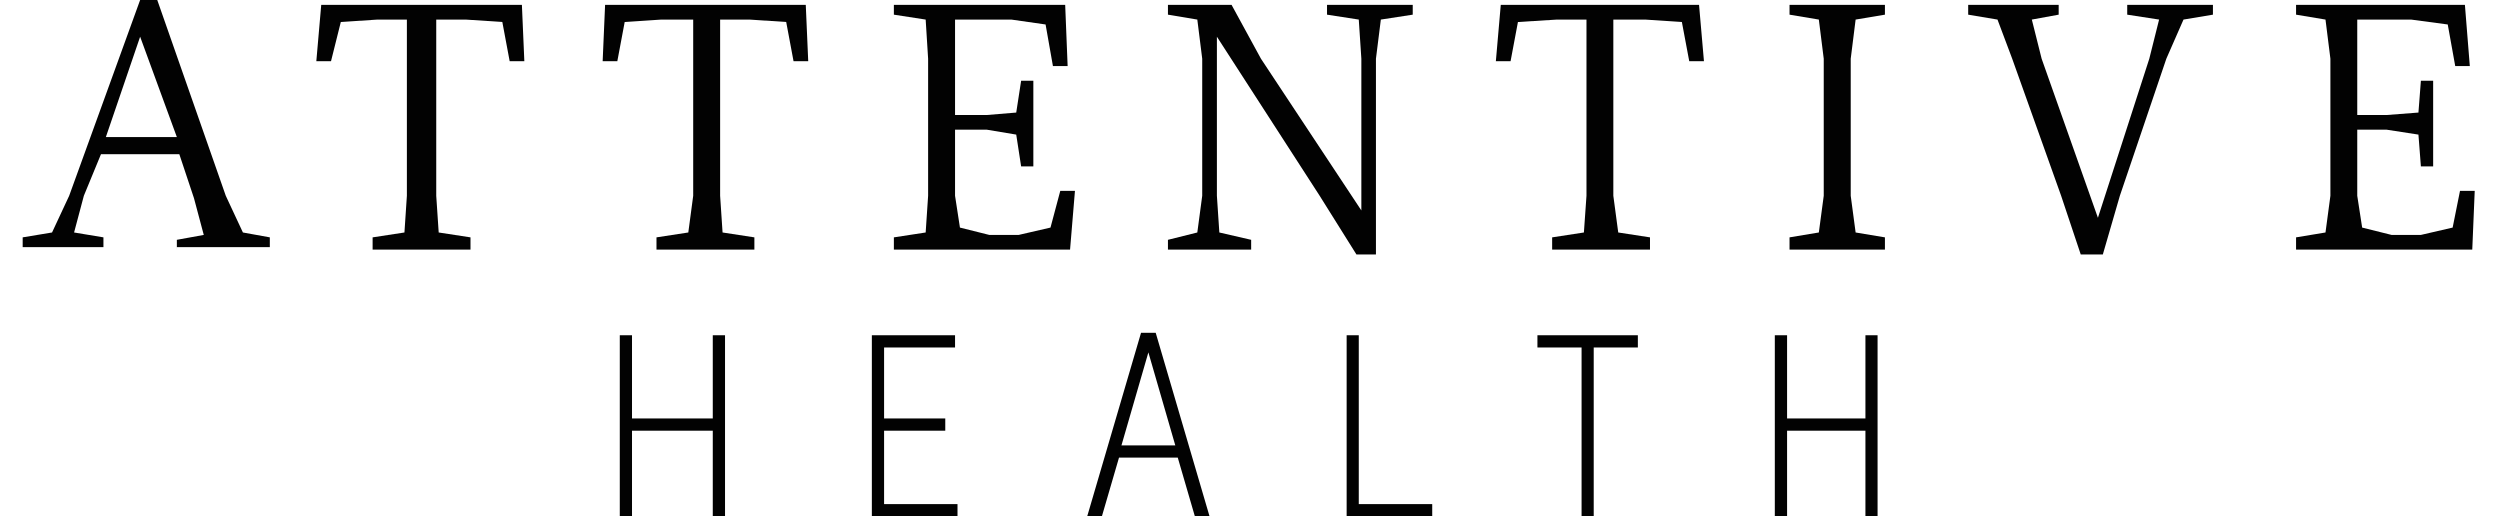 <?xml version="1.0" encoding="UTF-8" standalone="no"?>
<!-- Generator: Adobe Illustrator 16.0.0, SVG Export Plug-In . SVG Version: 6.00 Build 0)  -->
<!DOCTYPE svg  PUBLIC '-//W3C//DTD SVG 1.1//EN'  'http://www.w3.org/Graphics/SVG/1.1/DTD/svg11.dtd'>
<svg id="Layer_1" xmlns="http://www.w3.org/2000/svg" xml:space="preserve" height="40px" viewBox="0 0 193.667 40" width="193.67px" version="1.1" y="0px" x="0px" xmlns:xlink="http://www.w3.org/1999/xlink" enable-background="new 0 0 193.667 40">
<g fill="#020202">
	<path d="m13.699 19.335v-0.757l2.085-0.379-0.758-2.844-1.137-3.412h-6.067l-1.328 3.223-0.757 2.844 2.274 0.377v0.759h-6.256v-0.759l2.275-0.377 1.327-2.844 5.497-15.166h1.327l5.308 15.166 1.327 2.844 2.085 0.377v0.759h-7.204v0.189zm-2.845-16.491l-2.654 7.772h5.498l-2.844-7.772z"/>
	<polygon points="39.481 4.739 38.913 1.705 36.069 1.516 33.793 1.516 33.793 15.166 33.983 18.01 36.447 18.388 36.447 19.335 28.864 19.335 28.864 18.388 31.33 18.01 31.519 15.166 31.519 1.516 29.244 1.516 26.4 1.705 25.642 4.739 24.504 4.739 24.884 0.378 40.429 0.378 40.618 4.739"/>
	<polygon points="61.472 4.739 60.904 1.705 58.06 1.516 55.785 1.516 55.785 15.166 55.974 18.01 58.439 18.388 58.439 19.335 50.855 19.335 50.855 18.388 53.32 18.01 53.699 15.166 53.699 1.516 51.235 1.516 48.392 1.705 47.822 4.739 46.685 4.739 46.874 0.378 62.42 0.378 62.61 4.739"/>
	<polygon points="82.894 19.335 69.245 19.335 69.245 18.388 71.708 18.01 71.898 15.166 71.898 4.549 71.708 1.516 69.245 1.136 69.245 0.378 82.516 0.378 82.706 5.117 81.567 5.117 80.998 1.896 78.344 1.516 73.984 1.516 73.984 8.909 76.448 8.909 78.724 8.72 79.103 6.256 80.05 6.256 80.05 12.891 79.103 12.891 78.724 10.427 76.448 10.047 73.984 10.047 73.984 15.166 74.363 17.63 76.638 18.199 78.914 18.199 81.378 17.63 82.136 14.787 83.273 14.787"/>
	<polygon points="106.97 1.516 106.59 4.549 106.59 19.715 105.08 19.715 102.23 15.166 94.269 2.844 94.269 15.166 94.458 18.01 96.923 18.578 96.923 19.335 90.477 19.335 90.477 18.578 92.752 18.01 93.132 15.166 93.132 4.549 92.752 1.516 90.477 1.136 90.477 0.378 95.406 0.378 97.682 4.549 105.46 16.303 105.46 4.549 105.26 1.516 102.8 1.136 102.8 0.378 109.44 0.378 109.44 1.136"/>
	<polygon points="130.86 4.739 130.29 1.705 127.44 1.516 124.98 1.516 124.98 15.166 125.36 18.01 127.82 18.388 127.82 19.335 120.24 19.335 120.24 18.388 122.7 18.01 122.9 15.166 122.9 1.516 120.62 1.516 117.59 1.705 117.02 4.739 115.88 4.739 116.26 0.378 131.62 0.378 132 4.739"/>
	<polygon points="138.63 19.335 138.63 18.388 140.9 18.01 141.28 15.166 141.28 4.549 140.9 1.516 138.63 1.136 138.63 0.378 146.02 0.378 146.02 1.136 143.75 1.516 143.37 4.549 143.37 15.166 143.75 18.01 146.02 18.388 146.02 19.335"/>
	<polygon points="169.15 1.516 167.82 4.549 164.22 15.166 162.9 19.715 161.19 19.715 159.67 15.166 155.88 4.549 154.74 1.516 152.47 1.136 152.47 0.378 159.48 0.378 159.48 1.136 157.4 1.516 158.16 4.549 162.52 16.872 166.5 4.549 167.26 1.516 164.79 1.136 164.79 0.378 171.43 0.378 171.43 1.136"/>
	<polygon points="191.52 19.335 177.87 19.335 177.87 18.388 180.15 18.01 180.53 15.166 180.53 4.549 180.15 1.516 177.87 1.136 177.87 0.378 190.95 0.378 191.33 5.117 190.2 5.117 189.62 1.896 186.78 1.516 182.61 1.516 182.61 8.909 184.89 8.909 187.35 8.72 187.54 6.256 188.49 6.256 188.49 12.891 187.54 12.891 187.35 10.427 184.89 10.047 182.61 10.047 182.61 15.166 182.99 17.63 185.27 18.199 187.54 18.199 190 17.63 190.57 14.787 191.71 14.787"/>
	<polygon points="48.959 40 48.012 40 48.012 25.971 48.959 25.971 48.959 32.417 55.216 32.417 55.216 25.971 56.165 25.971 56.165 40 55.216 40 55.216 33.365 48.959 33.365"/>
	<polygon points="73.984 26.919 68.487 26.919 68.487 32.417 73.227 32.417 73.227 33.365 68.487 33.365 68.487 39.052 74.174 39.052 74.174 40 67.539 40 67.539 25.971 73.984 25.971"/>
	<path d="m93.7 40h-1.137l-1.326-4.551h-4.551l-1.327 4.551h-1.138l4.171-14.218h1.137l4.171 14.218zm-4.739-12.702l-2.086 7.204h4.171l-2.085-7.204z"/>
	<polygon points="105.26 25.971 105.26 39.052 110.95 39.052 110.95 40 104.32 40 104.32 25.971"/>
	<polygon points="119.1 26.919 119.1 25.971 126.88 25.971 126.88 26.919 123.46 26.919 123.46 40 122.52 40 122.52 26.919"/>
	<polygon points="138.44 40 137.49 40 137.49 25.971 138.44 25.971 138.44 32.417 144.51 32.417 144.51 25.971 145.45 25.971 145.45 40 144.51 40 144.51 33.365 138.44 33.365"/>
</g>
</svg>
